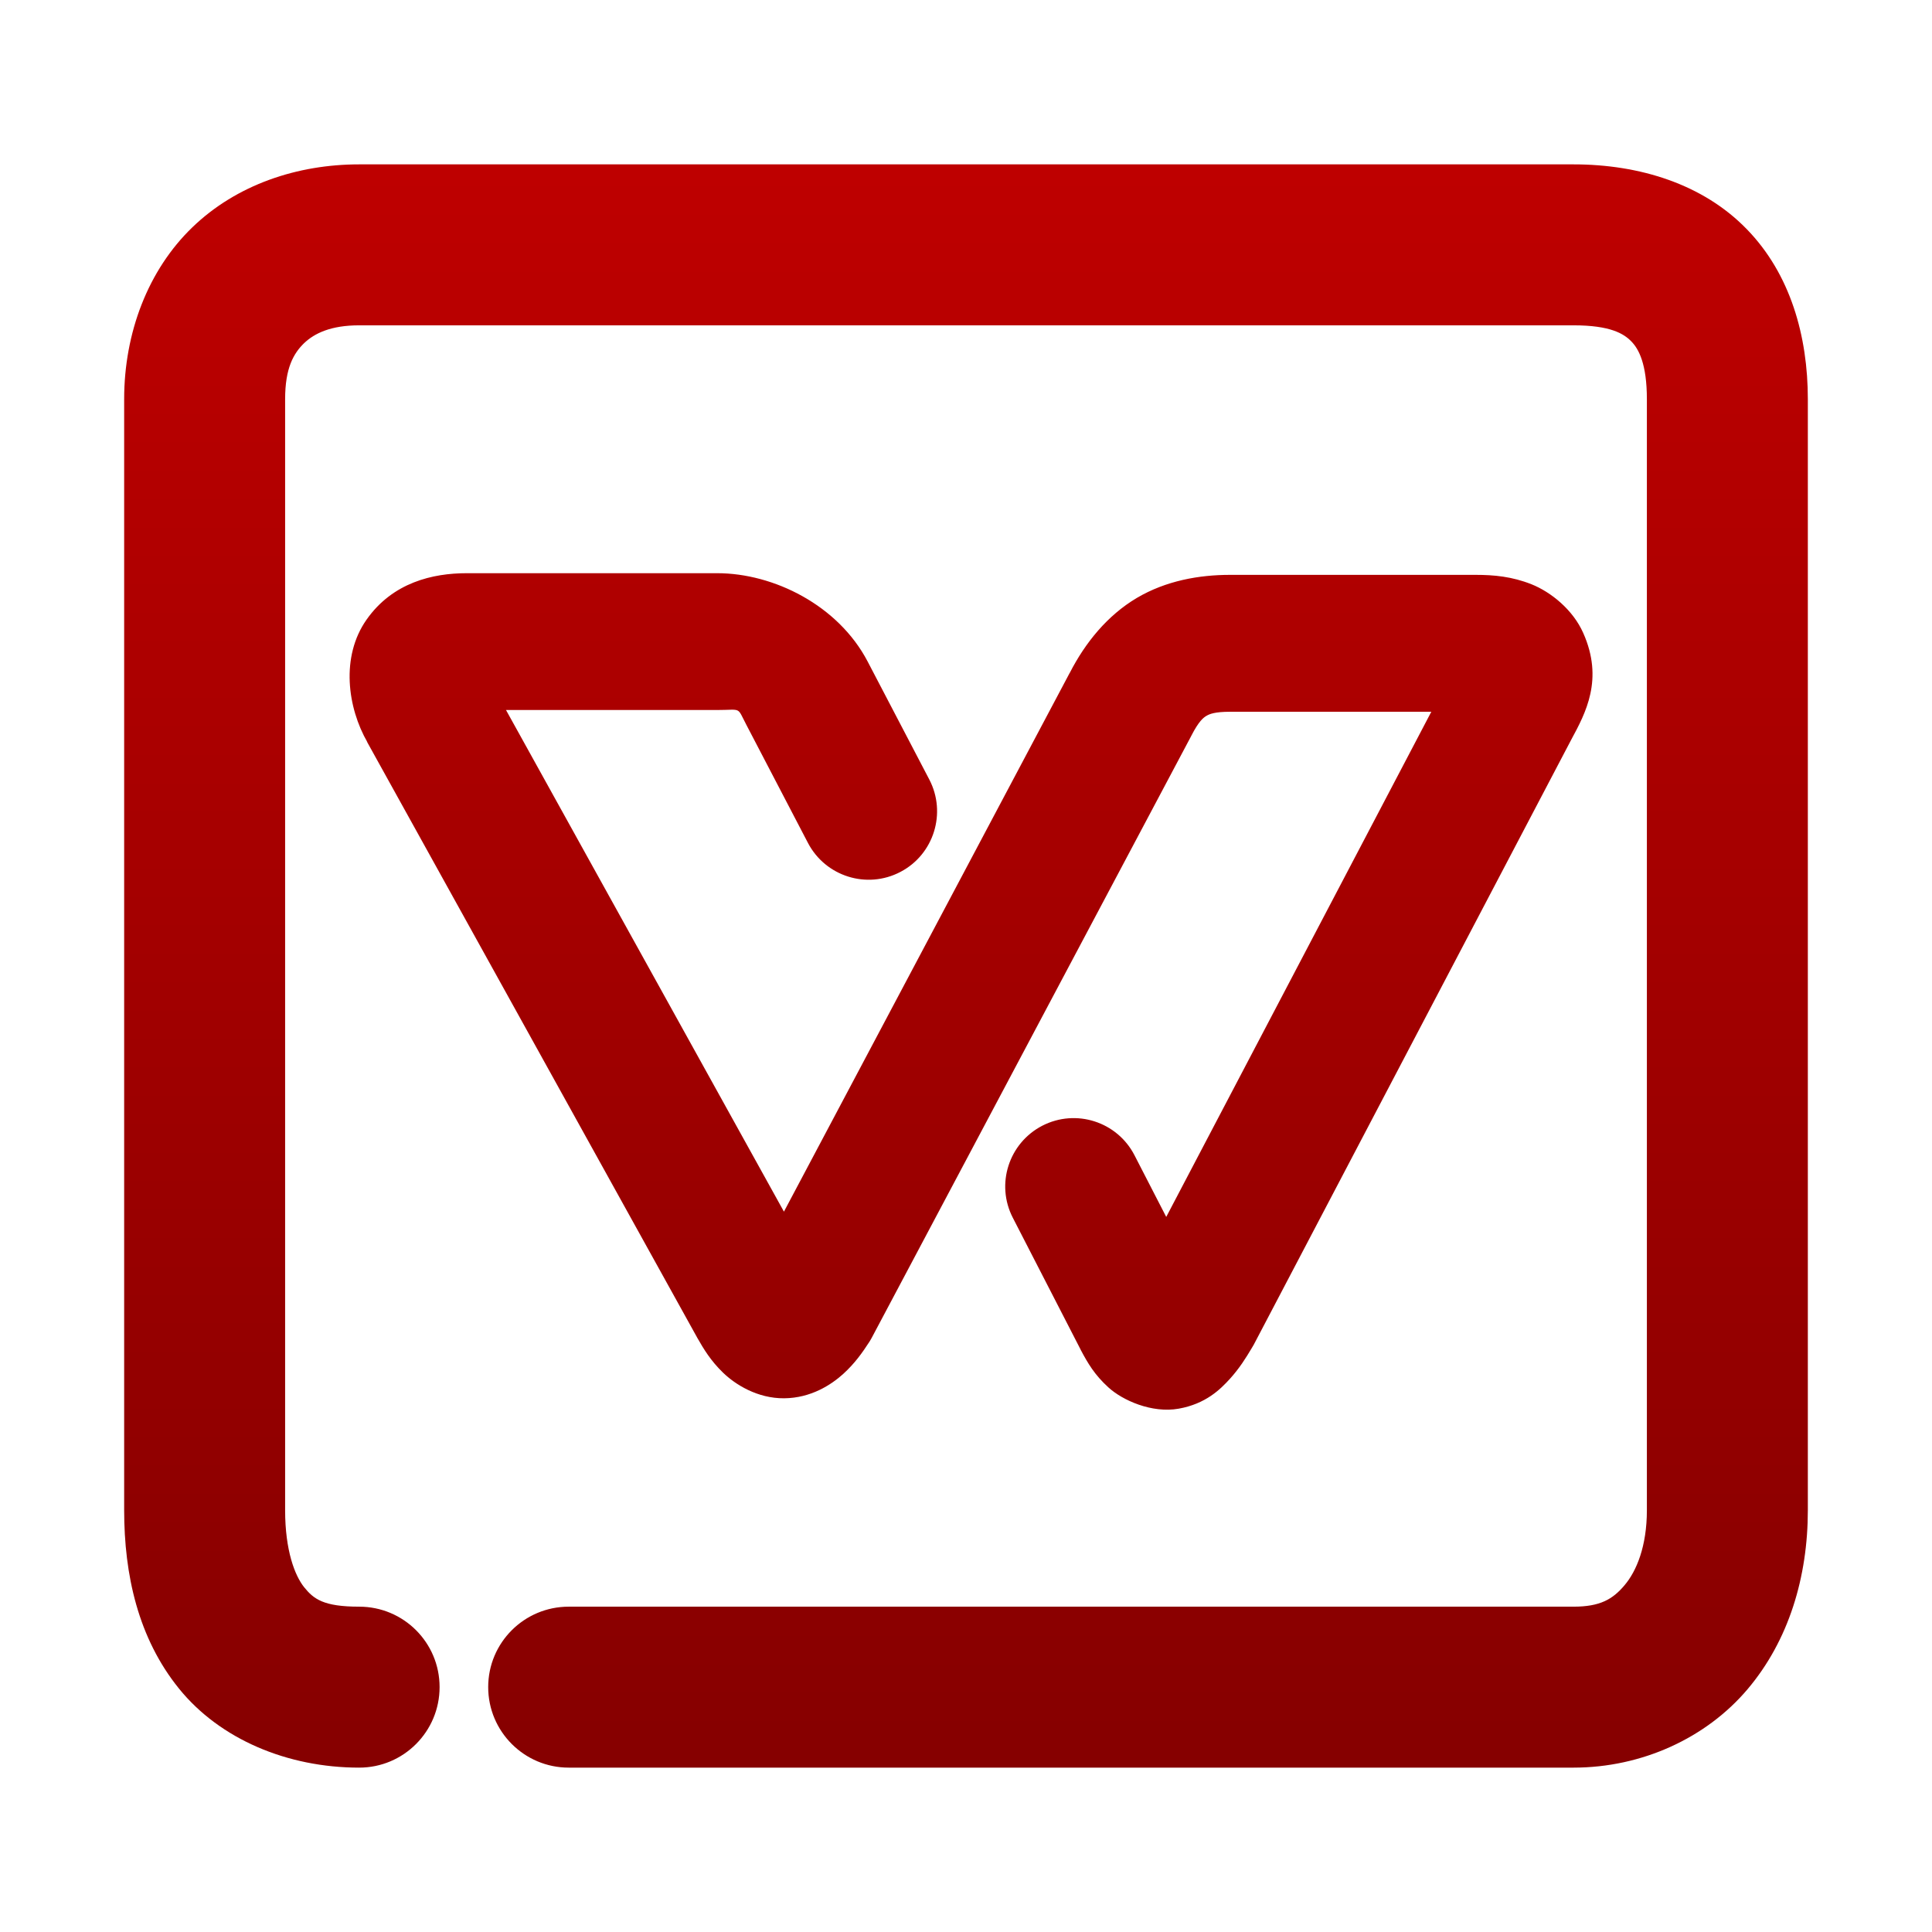 <svg xmlns="http://www.w3.org/2000/svg" xmlns:xlink="http://www.w3.org/1999/xlink" width="64" height="64" viewBox="0 0 64 64" version="1.1"><defs><linearGradient id="linear0" gradientUnits="userSpaceOnUse" x1="0" y1="0" x2="0" y2="1" gradientTransform="matrix(74.656,0,0,74.667,5.339,5.333)"><stop offset="0" style="stop-color:#bf0000;stop-opacity:1;"/><stop offset="1" style="stop-color:#6e0000;stop-opacity:1;"/></linearGradient></defs><g id="surface1"><path style=" stroke:none;fill-rule:nonzero;fill:url(#linear0);" d="M 11.898 5.445 C 9.848 5.445 7.836 6.117 6.371 7.531 C 4.906 8.945 4.113 11.02 4.113 13.223 L 4.113 50.027 C 4.113 52.164 4.574 54.262 5.93 55.938 C 7.285 57.613 9.52 58.555 11.898 58.555 C 13.371 58.555 14.562 57.359 14.562 55.887 C 14.562 54.414 13.371 53.223 11.898 53.223 C 10.715 53.223 10.391 52.969 10.078 52.582 C 9.766 52.195 9.445 51.363 9.445 50.027 L 9.445 13.223 C 9.445 12.188 9.727 11.707 10.07 11.371 C 10.418 11.039 10.961 10.777 11.898 10.777 L 52.125 10.777 C 53.348 10.777 53.793 11.055 54.039 11.309 C 54.285 11.559 54.555 12.055 54.555 13.223 L 54.555 50.027 C 54.555 51.223 54.211 52.047 53.816 52.512 C 53.422 52.98 53.004 53.223 52.125 53.223 L 18.84 53.223 C 17.367 53.223 16.172 54.414 16.172 55.887 C 16.172 57.359 17.367 58.555 18.84 58.555 L 52.125 58.555 C 54.391 58.555 56.52 57.574 57.887 55.961 C 59.254 54.348 59.887 52.242 59.887 50.027 L 59.887 13.223 C 59.887 11.137 59.312 9.078 57.863 7.59 C 56.414 6.098 54.312 5.445 52.125 5.445 Z M 15.461 18.988 C 14.336 18.988 13.012 19.293 12.145 20.523 C 11.277 21.754 11.512 23.445 12.172 24.59 L 12.148 24.555 L 23.09 44.301 C 23.09 44.301 23.094 44.305 23.094 44.309 C 23.316 44.699 23.543 45.074 23.949 45.469 C 24.355 45.863 25.09 46.328 25.977 46.32 C 26.863 46.312 27.531 45.875 27.93 45.516 C 28.324 45.156 28.566 44.809 28.805 44.441 C 28.836 44.387 28.871 44.332 28.898 44.277 L 39.453 24.395 C 39.457 24.387 39.461 24.379 39.465 24.371 C 39.715 23.883 39.867 23.77 39.969 23.711 C 40.07 23.652 40.242 23.578 40.75 23.578 L 47.414 23.578 L 38.633 40.312 L 37.582 38.27 C 37.008 37.156 35.645 36.719 34.531 37.289 C 33.418 37.863 32.977 39.227 33.551 40.34 L 35.797 44.707 C 35.801 44.719 35.805 44.73 35.812 44.738 C 36.031 45.148 36.254 45.539 36.719 45.961 C 37.18 46.383 38.152 46.824 39.047 46.664 C 39.941 46.504 40.422 46.027 40.742 45.676 C 41.059 45.324 41.262 45 41.469 44.652 C 41.492 44.617 41.512 44.582 41.531 44.547 L 52.051 24.5 C 52.523 23.625 53.133 22.504 52.445 20.965 C 52.105 20.199 51.379 19.613 50.734 19.355 C 50.086 19.098 49.492 19.043 48.879 19.043 L 40.75 19.043 C 39.727 19.043 38.629 19.234 37.656 19.809 C 36.684 20.387 35.953 21.285 35.438 22.289 C 35.438 22.289 35.434 22.293 35.434 22.293 L 25.969 40.137 L 16.762 23.52 L 23.758 23.52 C 24.582 23.52 24.402 23.395 24.727 24.016 L 26.766 27.926 C 27.348 29.035 28.719 29.465 29.828 28.883 C 30.934 28.305 31.363 26.934 30.785 25.824 L 28.742 21.914 C 27.766 20.047 25.625 18.988 23.758 18.988 Z M 15.461 18.988 "/></g></svg>
